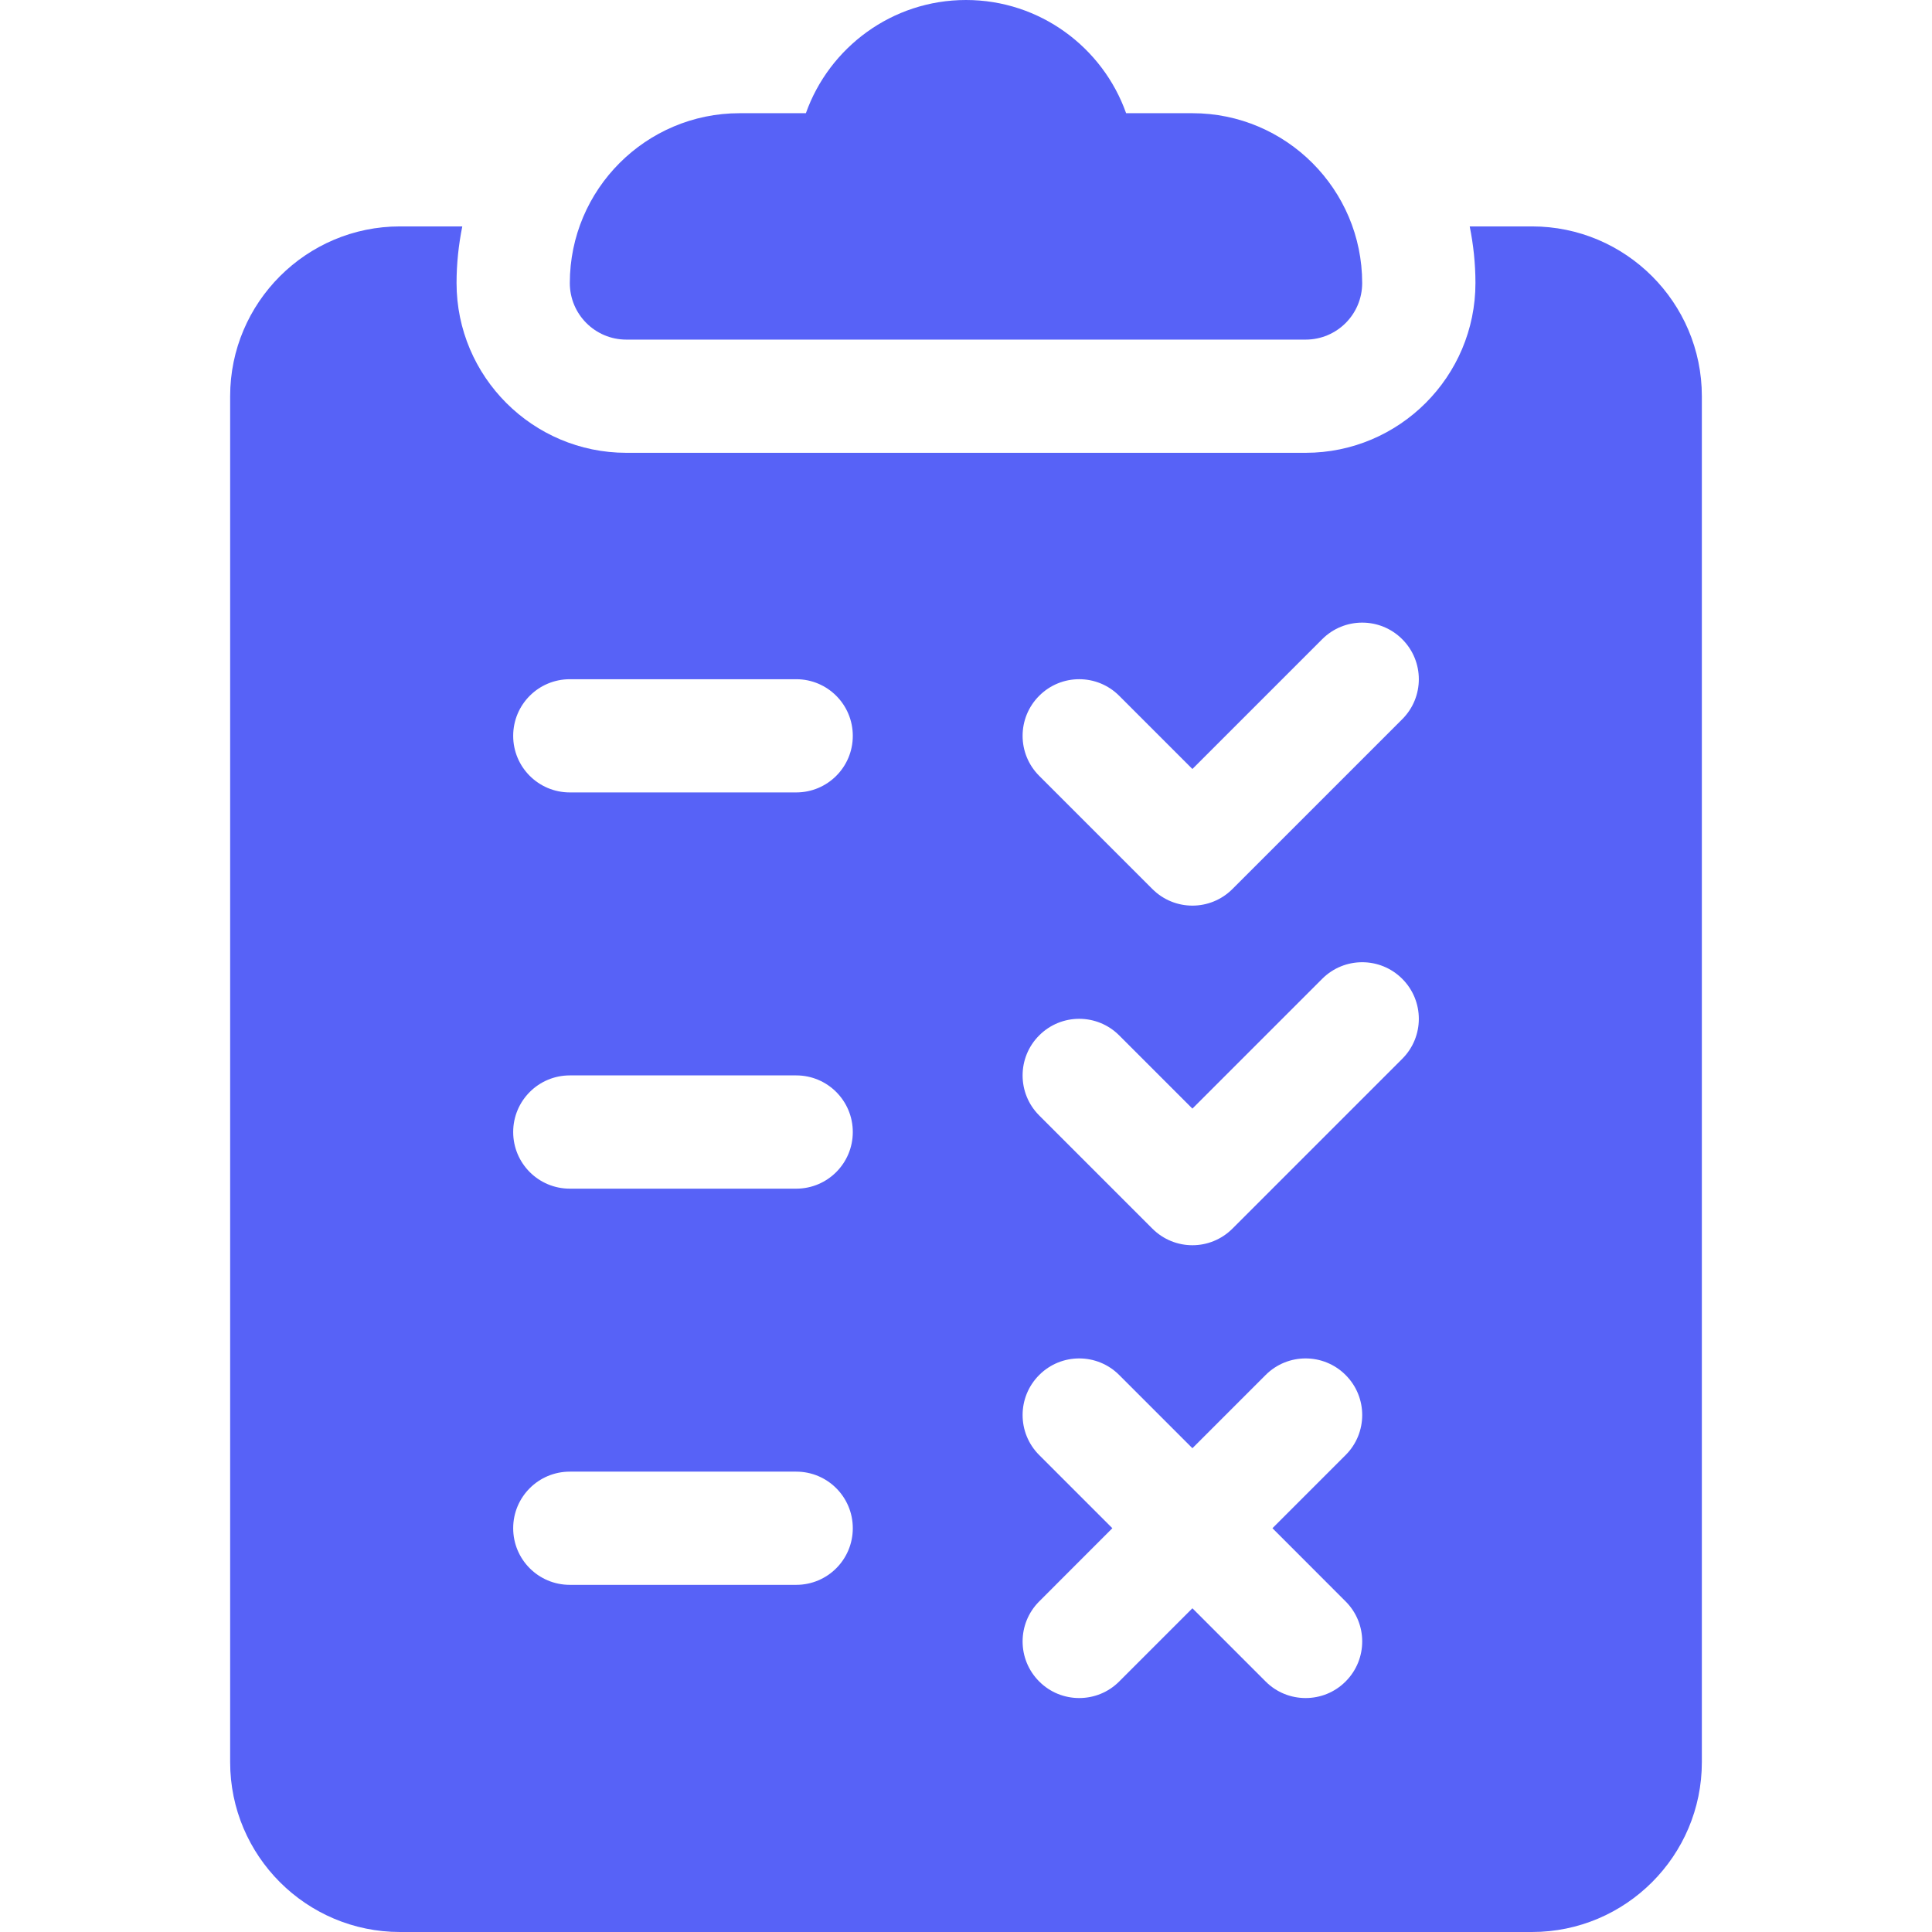 <svg width="32" height="32" viewBox="0 0 32 32" fill="none" xmlns="http://www.w3.org/2000/svg">
<path d="M19.75 1.875H18.652C18.265 0.784 17.222 0 16 0C14.778 0 13.735 0.784 13.348 1.875H12.25C10.699 1.875 9.438 3.137 9.438 4.688C9.438 5.206 9.857 5.625 10.375 5.625H21.625C22.143 5.625 22.562 5.206 22.562 4.688C22.562 3.137 21.301 1.875 19.75 1.875Z" fill="#5762F7"/>
<path d="M25.375 3.75H24.343C24.404 4.053 24.438 4.367 24.438 4.688C24.438 6.238 23.176 7.5 21.625 7.5H10.375C8.824 7.5 7.562 6.238 7.562 4.688C7.562 4.367 7.596 4.053 7.657 3.75H6.625C5.074 3.75 3.812 5.012 3.812 6.562V29.188C3.812 30.738 5.074 32 6.625 32H25.375C26.926 32 28.188 30.738 28.188 29.188V6.562C28.188 5.012 26.926 3.75 25.375 3.75ZM13.188 26.25H9.438C8.919 26.25 8.5 25.831 8.5 25.312C8.5 24.794 8.919 24.375 9.438 24.375H13.188C13.706 24.375 14.125 24.794 14.125 25.312C14.125 25.831 13.706 26.25 13.188 26.25ZM13.188 19.688H9.438C8.919 19.688 8.5 19.268 8.5 18.75C8.5 18.232 8.919 17.812 9.438 17.812H13.188C13.706 17.812 14.125 18.232 14.125 18.75C14.125 19.268 13.706 19.688 13.188 19.688ZM13.188 13.125H9.438C8.919 13.125 8.5 12.706 8.5 12.188C8.5 11.669 8.919 11.25 9.438 11.25H13.188C13.706 11.25 14.125 11.669 14.125 12.188C14.125 12.706 13.706 13.125 13.188 13.125ZM22.288 26.525C22.654 26.891 22.654 27.484 22.288 27.85C22.105 28.034 21.865 28.125 21.625 28.125C21.385 28.125 21.145 28.034 20.962 27.85L19.75 26.638L18.538 27.85C18.355 28.034 18.115 28.125 17.875 28.125C17.635 28.125 17.395 28.034 17.212 27.85C16.846 27.484 16.846 26.891 17.212 26.525L18.424 25.312L17.212 24.1C16.846 23.734 16.846 23.141 17.212 22.775C17.578 22.408 18.172 22.408 18.538 22.775L19.75 23.987L20.962 22.775C21.328 22.408 21.922 22.408 22.288 22.775C22.654 23.141 22.654 23.734 22.288 24.1L21.076 25.312L22.288 26.525ZM23.225 17.538L20.413 20.35C20.23 20.533 19.99 20.625 19.75 20.625C19.51 20.625 19.27 20.533 19.087 20.35L17.212 18.475C16.846 18.109 16.846 17.516 17.212 17.15C17.578 16.783 18.172 16.783 18.538 17.15L19.75 18.362L21.9 16.212C22.266 15.846 22.859 15.846 23.225 16.212C23.592 16.578 23.592 17.172 23.225 17.538ZM23.225 11.913L20.413 14.725C20.23 14.908 19.99 15 19.75 15C19.51 15 19.27 14.908 19.087 14.725L17.212 12.85C16.846 12.484 16.846 11.891 17.212 11.525C17.578 11.158 18.172 11.158 18.538 11.525L19.75 12.737L21.9 10.587C22.266 10.221 22.859 10.221 23.225 10.587C23.592 10.953 23.592 11.547 23.225 11.913Z" fill="#5762F7"/>
</svg>
